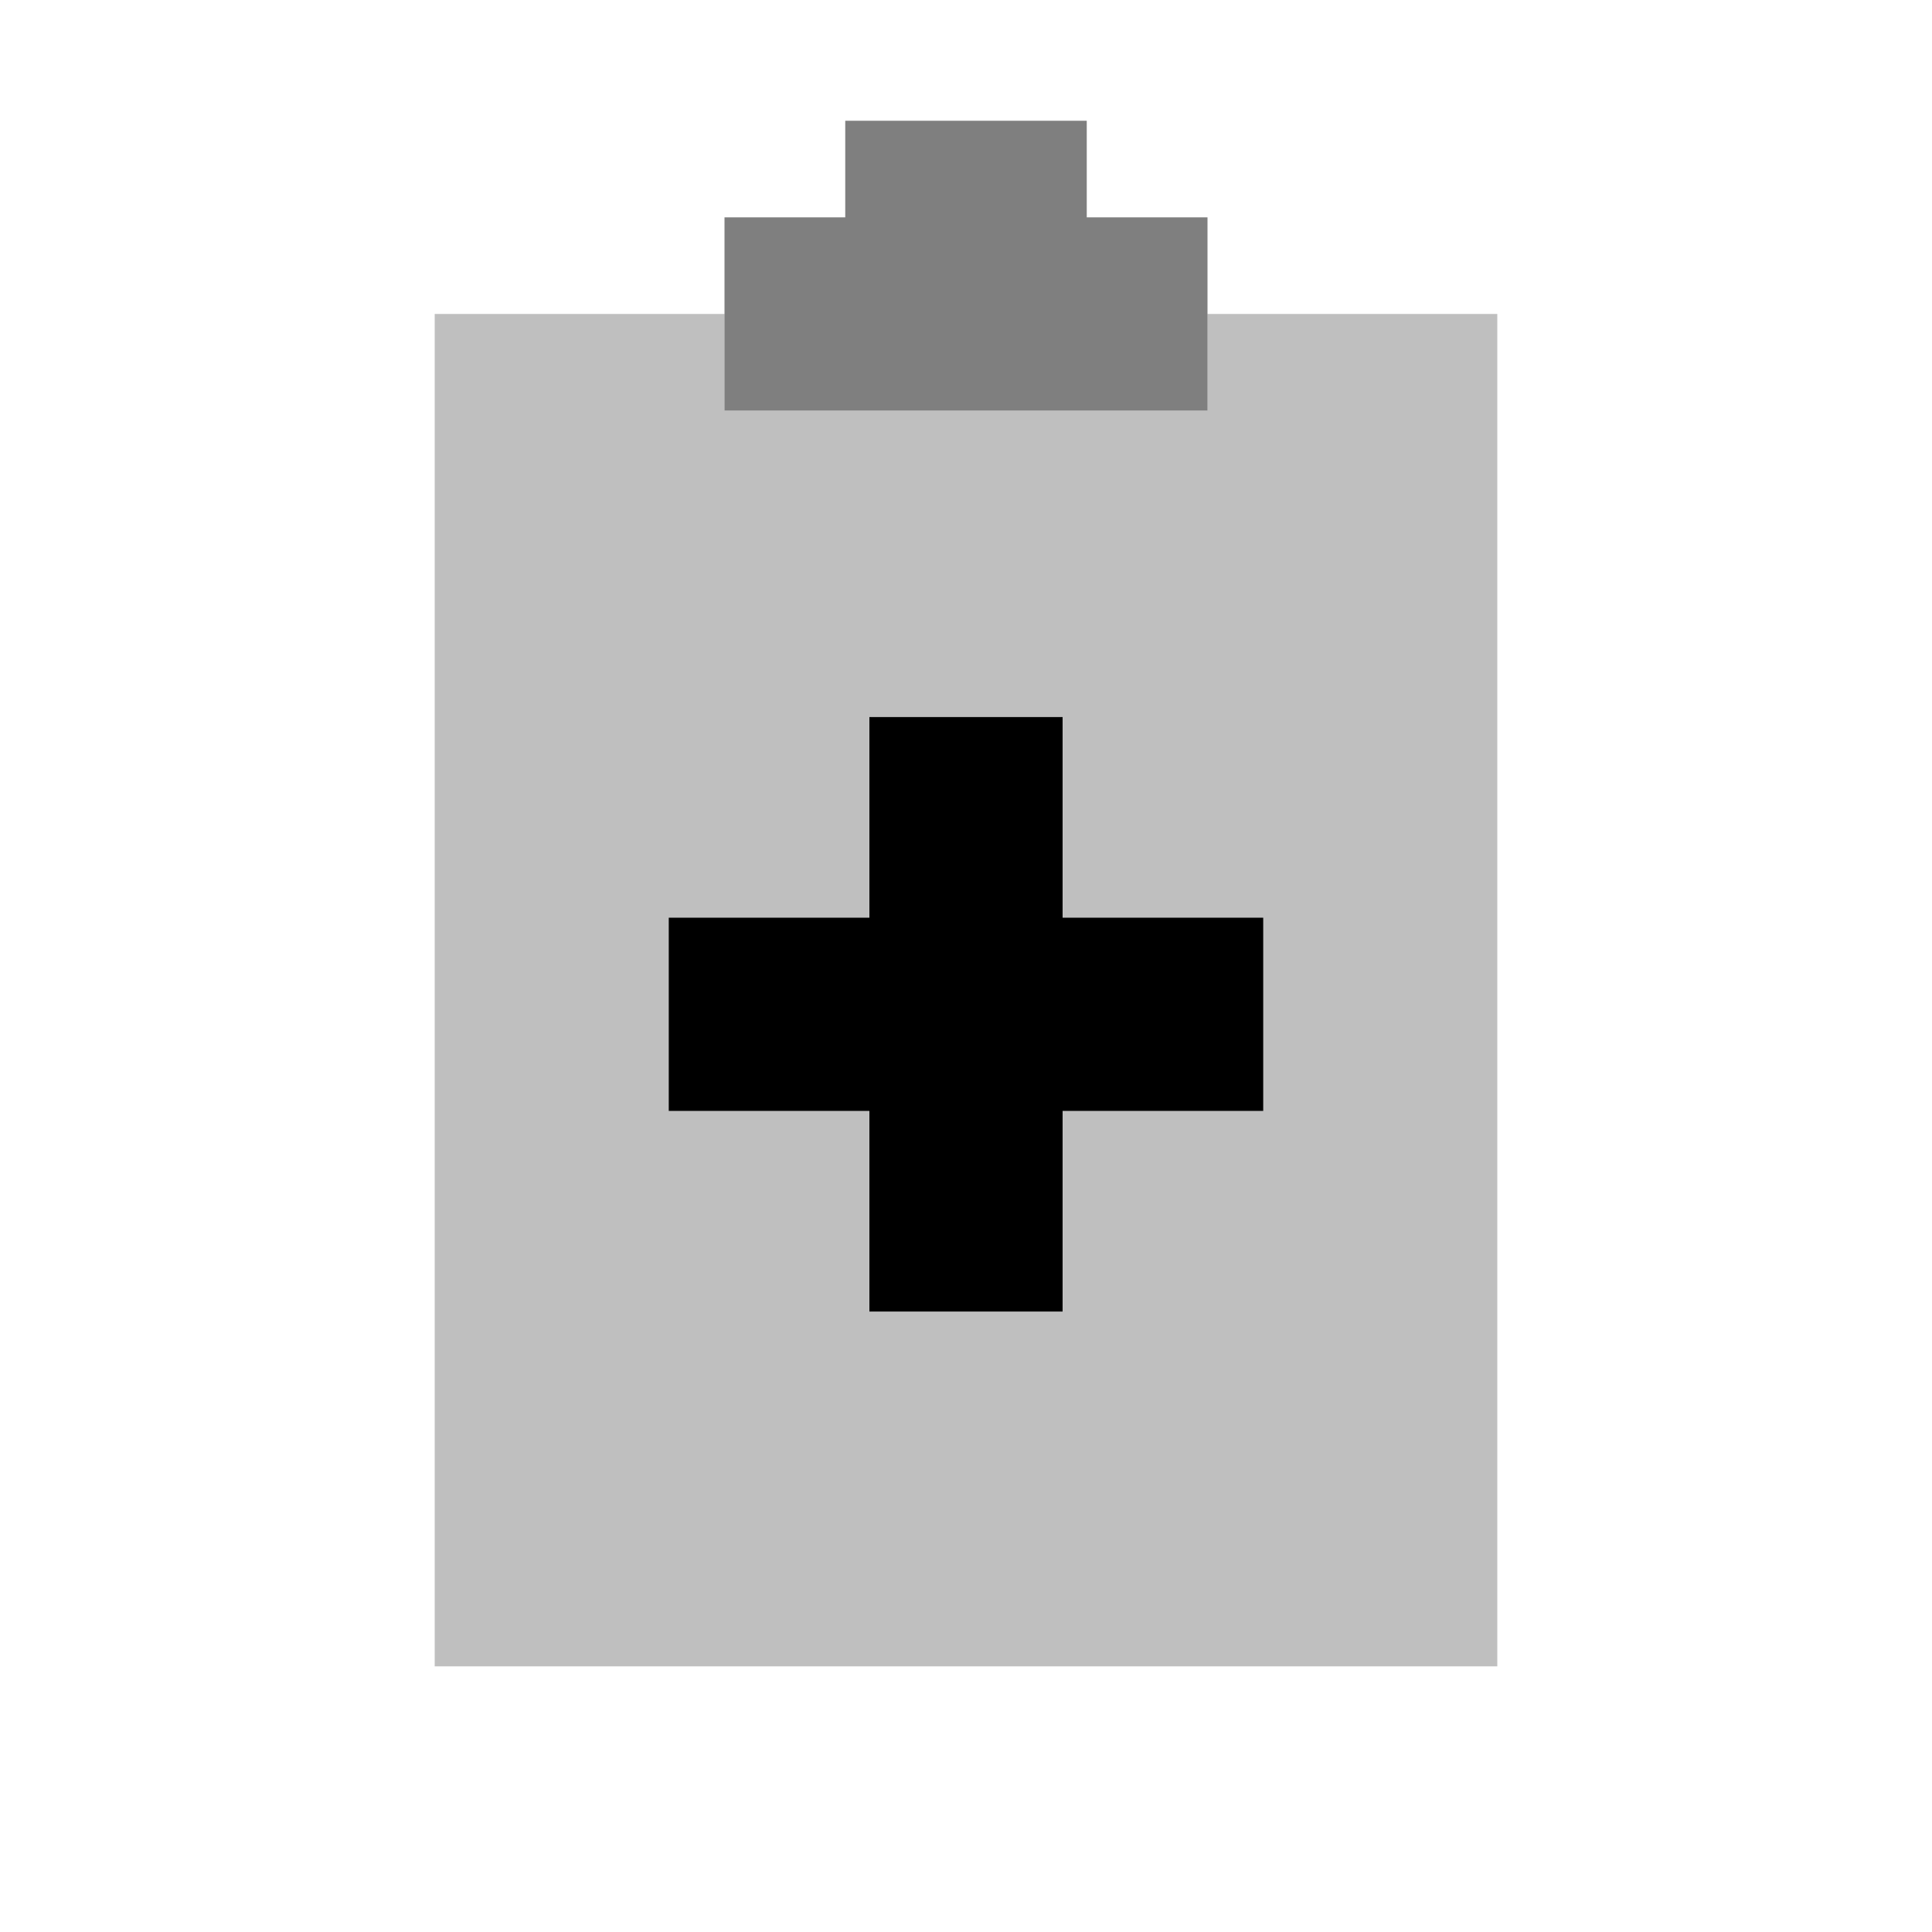 <svg viewBox="0 0 80 80" fill="none">
  <path opacity="0.25" fill-rule="evenodd" clip-rule="evenodd" d="M18 13L30 13V17L50 17V13L62 13L62 69H18L18 13Z" fill="currentColor" />
  <g opacity="0.5">
    <rect x="30" y="9" width="20" height="8" fill="currentColor" />
    <rect x="37" y="7" width="6" height="2" stroke="currentColor" stroke-width="4" stroke-linecap="square" />
  </g>
  <path fill-rule="evenodd" clip-rule="evenodd" d="M36 50.308V54.308H44V50.308V48V47.769V47.538V47.308V47.077V46.846V46.615V46.385V46.154V46.038V46H44.154H44.384H44.615H44.846H45.077H48.307H52.307V38H48.307H45.077H44.846H44.615H44.384H44.154H44V37.962V37.846V37.731V37.615V37.5V37.385V37.269V37.154V37.038V36.923V36.692V36.462V36.231V36V35.769V35.538V35.538L44 35.308V35.308V35.077L44 33.692L44 29.692L36 29.692L36 33.692L36 35.077V35.308V35.308L36 35.538V35.539V35.769V36V36.231V36.462V36.692V36.923V37.038V37.154V37.269V37.385V37.5V37.615V37.731V37.846V37.962V38H35.846H31.692H27.692L27.692 46L31.692 46H35.846H36V46.038V46.154V46.385V46.615V46.846V47.077V47.308V47.538V47.769V48V50.308Z" fill="currentColor" />
</svg>